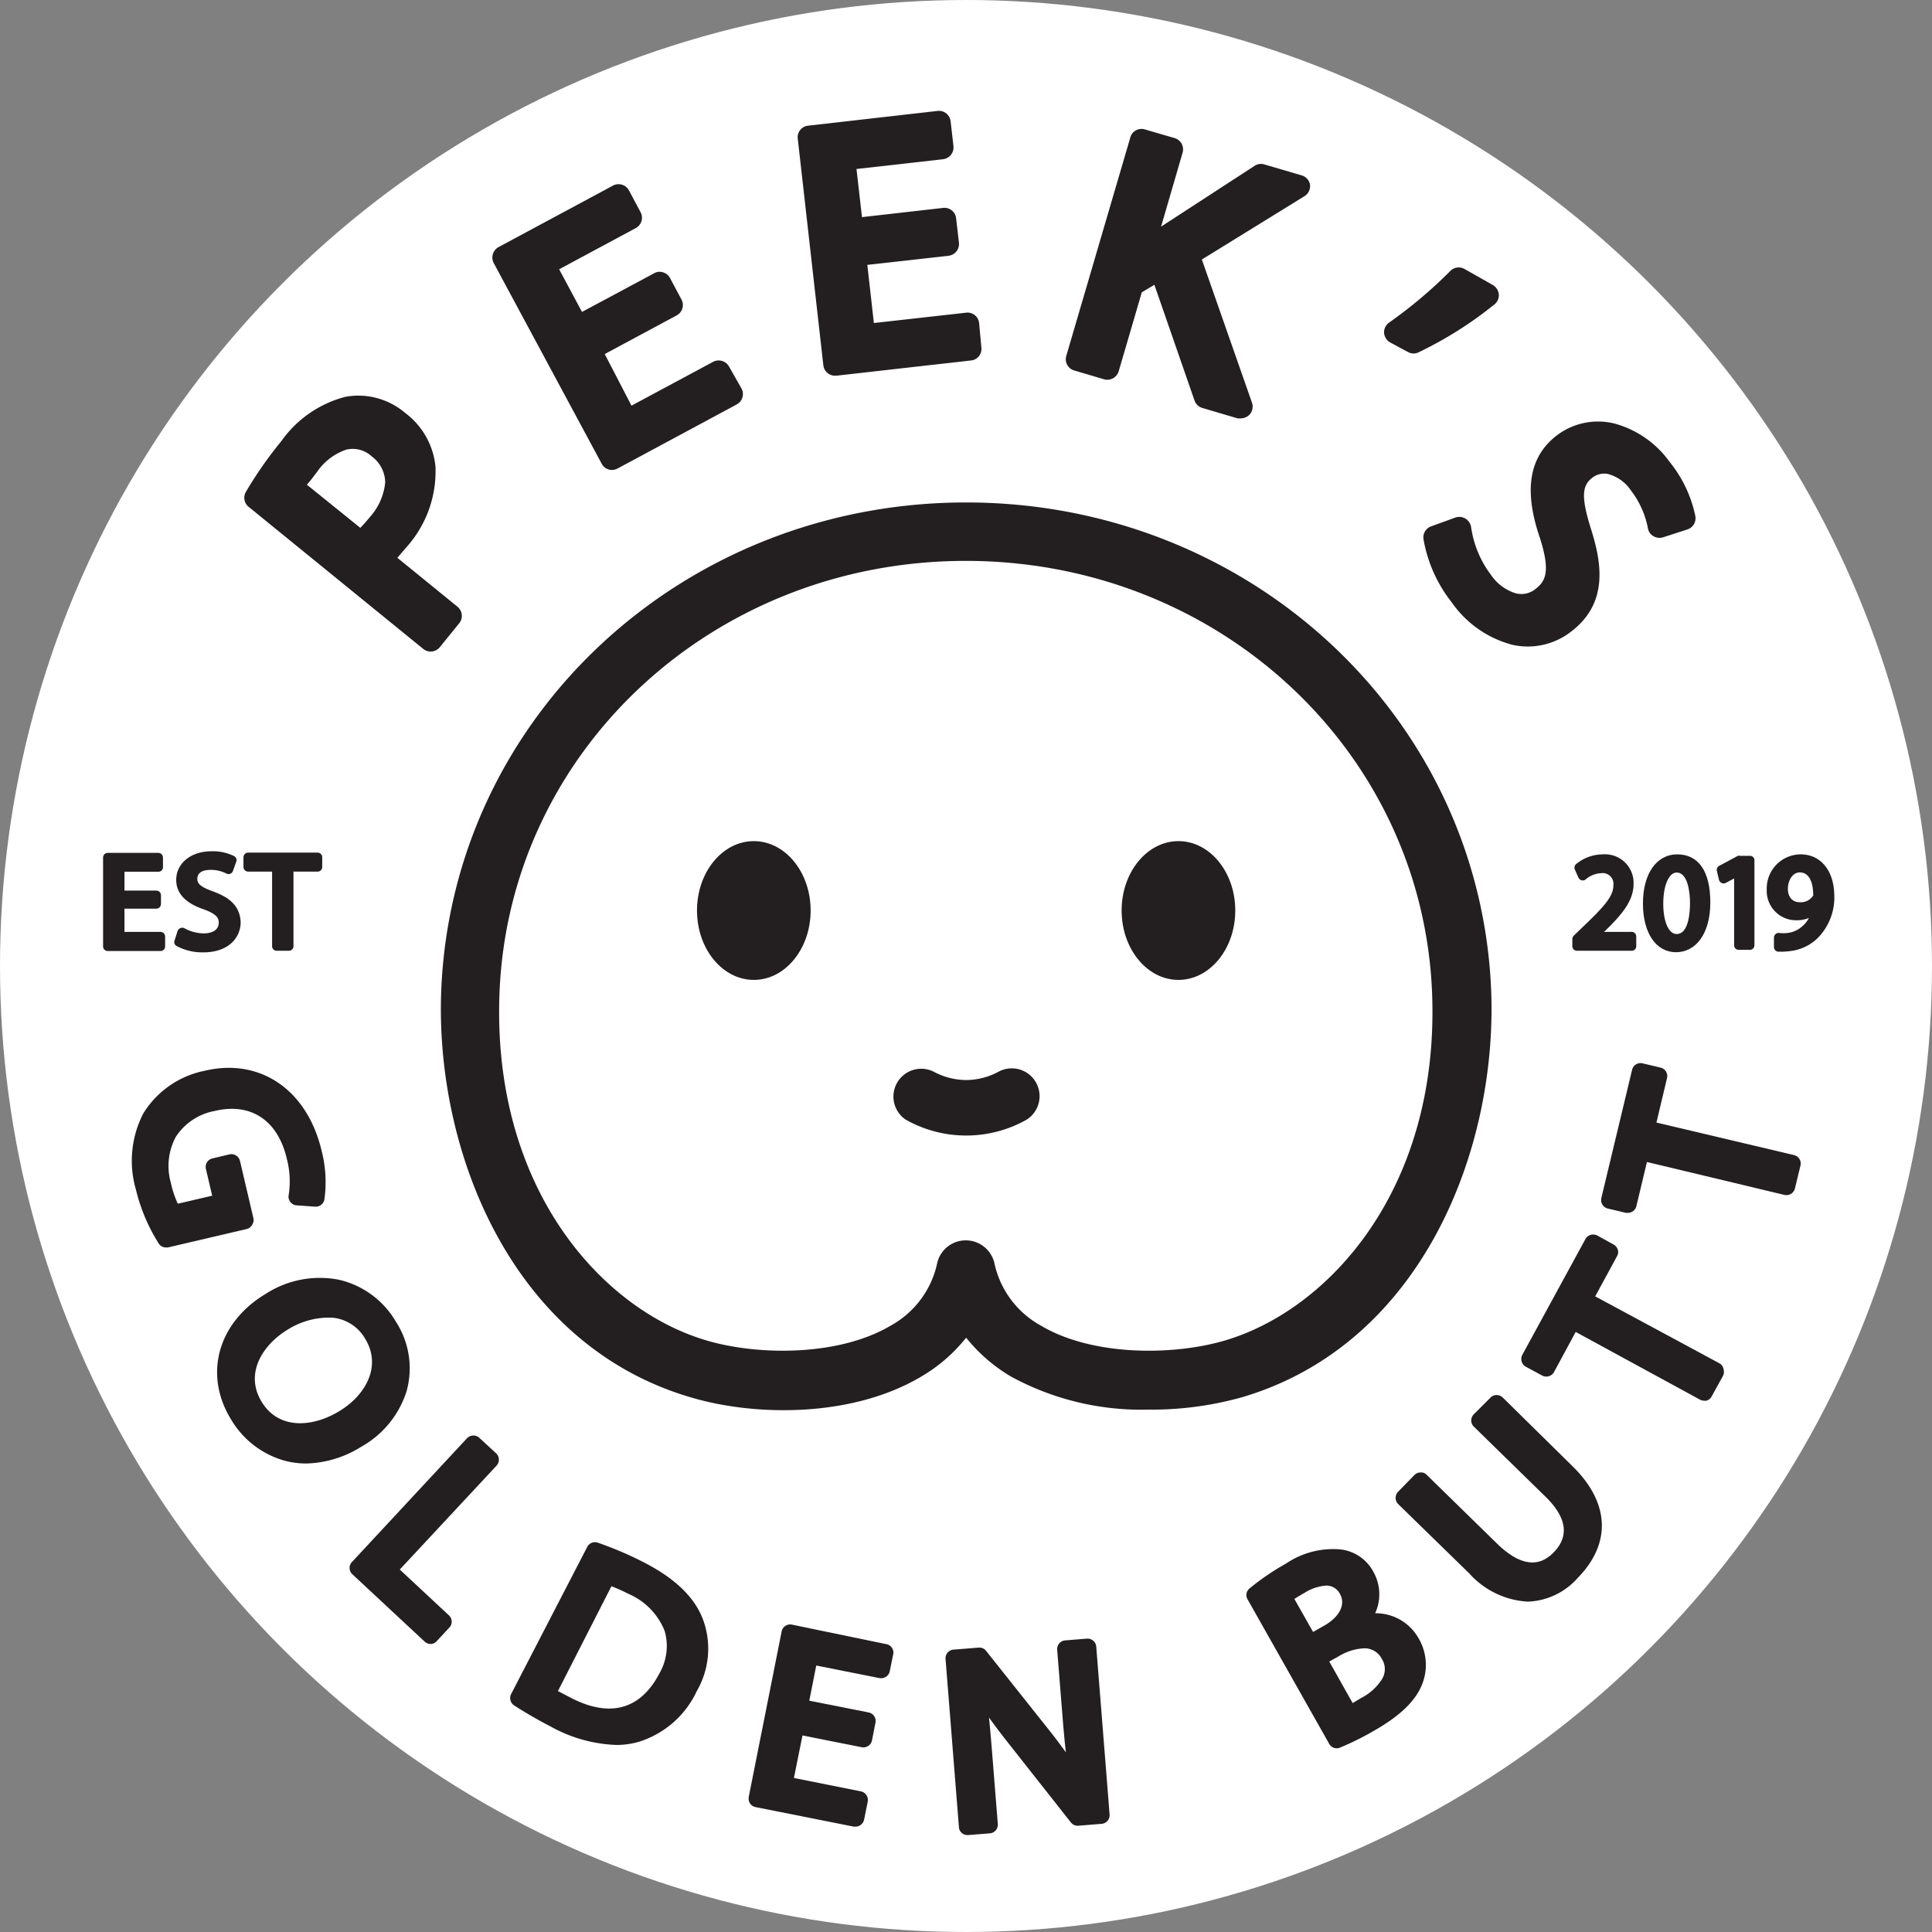 <svg id="Layer_1" data-name="Layer 1" xmlns="http://www.w3.org/2000/svg" viewBox="0 0 144.5 144.5"><rect x="0" y="0" width="144.5" height="144.5" fill="#808080" stroke="none"/><defs><style>.cls-1{fill:#fff;}.cls-2{fill:none;stroke:#fff;stroke-miterlimit:10;stroke-width:0.5px;}.cls-3{fill:#231f20;}</style></defs><title>BUTT_LOGO</title><circle class="cls-1" cx="72.25" cy="72.25" r="71.99"/><circle class="cls-2" cx="72.25" cy="72.25" r="72"/><path class="cls-3" d="M252.64,414.63a.64.64,0,0,0,.08-.49l-1-4.27a.66.66,0,0,0-.79-.49l-1.27.3a.68.68,0,0,0-.41.29.67.67,0,0,0-.08.5l.47,2-2.57.6a7.32,7.32,0,0,1-.52-1.56,4.6,4.6,0,0,1,.38-3.46,4.43,4.43,0,0,1,2.91-1.92c2.69-.64,4.71.7,5.38,3.57a6.66,6.66,0,0,1,.14,2.73.62.62,0,0,0,.13.51.61.61,0,0,0,.46.25l1.39.1a.66.66,0,0,0,.69-.52,9.35,9.35,0,0,0-.2-3.64c-1.07-4.56-4.59-7-8.77-6a7,7,0,0,0-4.58,3.2,7.73,7.73,0,0,0-.54,5.7,13.46,13.46,0,0,0,1.69,4,.64.64,0,0,0,.55.31l.15,0,5.9-1.38A.66.66,0,0,0,252.64,414.63Z" transform="translate(-233.77 -323.04)"/><path class="cls-3" d="M264.18,427.09a6.39,6.39,0,0,0-.79-5.18,6.67,6.67,0,0,0-4.25-3.15,7.45,7.45,0,0,0-5.51,1.06c-3.56,2.14-4.63,6-2.61,9.33a6.78,6.78,0,0,0,4.11,3.16,6.46,6.46,0,0,0,1.52.19,8.09,8.09,0,0,0,4.15-1.26A7.26,7.26,0,0,0,264.18,427.09Zm-5.06,1.51c-1.95,1.18-4.5,1.41-5.79-.73s.12-4.27,1.95-5.38a5.82,5.82,0,0,1,2.94-.9h.36a3.16,3.16,0,0,1,2.52,1.61C262.37,425.32,261,427.49,259.12,428.6Z" transform="translate(-233.77 -323.04)"/><path class="cls-3" d="M269.62,430.58a.61.61,0,0,0-.47-.17.65.65,0,0,0-.45.2l-8.59,9.24a.64.64,0,0,0,0,.92l5.42,5.05a.67.67,0,0,0,.45.18h0a.64.64,0,0,0,.45-.21l.93-1a.64.64,0,0,0,0-.92l-3.69-3.44,7.22-7.75a.66.66,0,0,0,0-.93Z" transform="translate(-233.77 -323.04)"/><path class="cls-3" d="M281.94,439.9a26.67,26.67,0,0,0-3.46-1.48.65.65,0,0,0-.79.32l-5.69,11a.66.66,0,0,0,.22.85c.8.52,1.73,1.06,2.77,1.6a10.85,10.85,0,0,0,4.87,1.36,6,6,0,0,0,1.67-.23,7.11,7.11,0,0,0,4.36-3.81,6.3,6.3,0,0,0,.43-5.42C285.68,442.47,284.25,441.09,281.94,439.9Zm1.17,8.26h0c-1.41,2.73-3.69,3.38-6.61,1.88l-1-.52,4-7.84a11.38,11.38,0,0,1,1.25.56,5.05,5.05,0,0,1,2.73,2.78A4.06,4.06,0,0,1,283.11,448.16Z" transform="translate(-233.77 -323.04)"/><path class="cls-3" d="M300,446,293,444.55a.65.65,0,0,0-.77.52l-2.46,12.37a.71.71,0,0,0,.1.49.66.66,0,0,0,.42.27l7.34,1.46.13,0a.66.66,0,0,0,.64-.53l.27-1.34a.66.66,0,0,0-.52-.77l-5-1,.64-3.18,4.43.88a.65.65,0,0,0,.49-.1.62.62,0,0,0,.28-.42l.26-1.32a.65.65,0,0,0-.51-.76l-4.44-.88.52-2.63,4.73.94a.7.7,0,0,0,.49-.1.64.64,0,0,0,.28-.42l.27-1.34A.65.65,0,0,0,300,446Z" transform="translate(-233.77 -323.04)"/><path class="cls-3" d="M315.05,445.6l-1.61.13a.64.64,0,0,0-.45.23.67.67,0,0,0-.15.47l.42,5.26c.07.84.14,1.63.23,2.41-.38-.52-.77-1.05-1.2-1.59l-4.77-6a.63.63,0,0,0-.56-.24l-1.88.15a.65.65,0,0,0-.59.7l1,12.57a.63.63,0,0,0,.22.45.66.66,0,0,0,.43.15h.05l1.62-.13a.65.65,0,0,0,.59-.7l-.43-5.37c-.08-1-.15-1.81-.23-2.59.41.57.87,1.18,1.39,1.84l4.73,6a.64.64,0,0,0,.56.25l1.74-.14a.65.65,0,0,0,.6-.7l-1-12.57A.65.65,0,0,0,315.05,445.6Z" transform="translate(-233.77 -323.04)"/><path class="cls-3" d="M336.62,443.7a3.39,3.39,0,0,0-.11-3.06,3.19,3.19,0,0,0-2.53-1.72,6.3,6.3,0,0,0-4.05,1.08,18.14,18.14,0,0,0-2.71,1.85.63.63,0,0,0-.14.81l6.1,10.8a.64.64,0,0,0,.57.34.69.69,0,0,0,.24-.05,21.3,21.3,0,0,0,2.47-1.22c2.07-1.17,3.26-2.33,3.73-3.66a3.92,3.92,0,0,0-.31-3.28A3.68,3.68,0,0,0,336.62,443.7ZM333,441.63a1.13,1.13,0,0,1,1,.65c.43.78-.05,1.71-1.23,2.37l-.79.45-1.4-2.47q.32-.21.75-.45A3.43,3.43,0,0,1,333,441.63Zm1.94,8.79-1.75-3.11.67-.37a4,4,0,0,1,2-.62,1.46,1.46,0,0,1,1.26.79,1.43,1.43,0,0,1,0,1.54,4,4,0,0,1-1.55,1.39Z" transform="translate(-233.77 -323.04)"/><path class="cls-3" d="M346.17,427.57a.66.66,0,0,0-.47-.19.63.63,0,0,0-.46.2L344,428.82a.65.65,0,0,0,0,.92l5.34,5.22c1.63,1.58,1.82,3,.61,4.21-1.42,1.45-3,.47-4.13-.6l-5.34-5.22a.56.56,0,0,0-.46-.18.64.64,0,0,0-.46.19l-1.22,1.25a.66.66,0,0,0,0,.92l5.32,5.19a6.35,6.35,0,0,0,4.35,2.11h.05a5.22,5.22,0,0,0,3.72-1.78c2.53-2.59,2.38-5.63-.4-8.35Z" transform="translate(-233.77 -323.04)"/><path class="cls-3" d="M362.36,425,353.08,420l1.63-3a.61.61,0,0,0,.06-.49.66.66,0,0,0-.32-.39l-1.21-.67a.67.67,0,0,0-.5-.05.64.64,0,0,0-.39.31l-4.72,8.66a.67.67,0,0,0-.05.5.64.64,0,0,0,.31.39l1.22.66a.66.66,0,0,0,.89-.26l1.62-3,9.29,5.06a.65.65,0,0,0,.31.08.57.57,0,0,0,.18,0,.62.62,0,0,0,.39-.32l.84-1.52a.67.67,0,0,0,.05-.5A.62.62,0,0,0,362.36,425Z" transform="translate(-233.77 -323.04)"/><path class="cls-3" d="M367.94,409.43,357.66,407l.79-3.32a.65.65,0,0,0-.48-.79l-1.35-.32a.65.65,0,0,0-.78.48l-2.3,9.59a.67.67,0,0,0,.08.5.65.65,0,0,0,.4.29l1.35.32a.39.39,0,0,0,.15,0,.65.65,0,0,0,.64-.5l.79-3.3,10.28,2.46a.67.67,0,0,0,.5-.08.68.68,0,0,0,.29-.41l.41-1.69A.65.65,0,0,0,367.94,409.43Z" transform="translate(-233.77 -323.04)"/><path class="cls-3" d="M268,368.43l-4.51-3.67.64-.75h0a8.49,8.49,0,0,0,2.21-6.08,5.7,5.7,0,0,0-2.26-4,5.39,5.39,0,0,0-4.48-1.21,8.48,8.48,0,0,0-4.8,3.33,29.52,29.52,0,0,0-2.64,3.78.87.87,0,0,0,.21,1.12l13.05,10.62a.87.87,0,0,0,.55.2h.09a.91.91,0,0,0,.6-.32l1.46-1.8A.88.88,0,0,0,268,368.43Zm-10.45-10.19a4.34,4.34,0,0,1,2.12-1.57,2.09,2.09,0,0,1,1.91.51,2.46,2.46,0,0,1,1,1.95,4.54,4.54,0,0,1-1.17,2.61c-.25.31-.48.56-.69.78l-4-3.23C257,359,257.23,358.65,257.56,358.24Z" transform="translate(-233.77 -323.04)"/><path class="cls-3" d="M288.3,350.46a.89.89,0,0,0-1.19-.36L281,353.38,279,349.52l5.38-2.89a.88.88,0,0,0,.36-1.19l-.86-1.61a.87.87,0,0,0-.52-.42.82.82,0,0,0-.67.07l-5.39,2.89-1.71-3.19,5.73-3.08a.88.88,0,0,0,.36-1.19l-.87-1.63a.88.88,0,0,0-1.19-.36l-8.56,4.6a.89.89,0,0,0-.36,1.2l8.07,15a.87.87,0,0,0,.77.47.91.91,0,0,0,.42-.11l8.91-4.79a.88.88,0,0,0,.36-1.19Z" transform="translate(-233.77 -323.04)"/><path class="cls-3" d="M307,347.2a.87.87,0,0,0-1-.77l-6.87.77-.49-4.35,6.07-.68a.89.89,0,0,0,.78-1l-.21-1.8a.83.83,0,0,0-.32-.59.85.85,0,0,0-.65-.19l-6.07.69-.41-3.6,6.47-.73a.89.89,0,0,0,.78-1l-.21-1.83a.88.88,0,0,0-1-.78l-9.66,1.1a.87.87,0,0,0-.77,1l1.91,16.92a.88.88,0,0,0,.87.78h.1L306.39,350a.87.87,0,0,0,.6-.32.9.9,0,0,0,.18-.65Z" transform="translate(-233.77 -323.04)"/><path class="cls-3" d="M331.1,336.15l-2.76-.81a.85.85,0,0,0-.73.1l-7,4.55,1.61-5.53a.88.88,0,0,0-.59-1.09l-2.23-.65a.87.87,0,0,0-.67.07.83.83,0,0,0-.42.53l-4.79,16.34a.87.87,0,0,0,.6,1.09l2.23.66a.89.89,0,0,0,1.09-.6l1.73-5.91.94-.56,3,8.65a.88.88,0,0,0,.58.56l2.64.78a1,1,0,0,0,.25,0,.93.93,0,0,0,.64-.27.9.9,0,0,0,.19-.9l-3.75-10.71,7.68-4.74a.89.89,0,0,0,.41-.86A.88.88,0,0,0,331.1,336.15Z" transform="translate(-233.77 -323.04)"/><path class="cls-3" d="M345.87,345.06a.92.92,0,0,0-.44-.7l-2.12-1.2a.88.88,0,0,0-1.07.15,34.5,34.5,0,0,1-4.55,3.84.88.88,0,0,0-.4.77.9.9,0,0,0,.47.74l1.32.71a.91.91,0,0,0,.42.11.93.93,0,0,0,.33-.07,28.89,28.89,0,0,0,5.71-3.6A.87.87,0,0,0,345.87,345.06Z" transform="translate(-233.77 -323.04)"/><path class="cls-3" d="M360.57,361.64a9.47,9.47,0,0,0-1.93-4.06,7.48,7.48,0,0,0-4.11-2.86,5.09,5.09,0,0,0-4.34.9c-2.06,1.59-2.47,4.1-1.24,7.67.76,2.4.47,3.18-.32,3.79a1.67,1.67,0,0,1-1.51.33,3.48,3.48,0,0,1-1.84-1.38,7.71,7.71,0,0,1-1.48-3.56.91.91,0,0,0-.42-.64.89.89,0,0,0-.76-.08l-1.82.66a.88.88,0,0,0-.57.91,10.5,10.5,0,0,0,2.11,4.76,8,8,0,0,0,4.56,3.19,5.27,5.27,0,0,0,4.39-1c2.76-2.11,2.3-5.05,1.48-7.65s-.61-3.31.12-3.87a1.45,1.45,0,0,1,1.14-.26,3,3,0,0,1,1.72,1.23,6.68,6.68,0,0,1,1.27,2.82.85.85,0,0,0,.41.6.91.91,0,0,0,.72.09l1.82-.59A.88.88,0,0,0,360.57,361.64Z" transform="translate(-233.77 -323.04)"/><ellipse class="cls-3" cx="56.38" cy="68.1" rx="4.25" ry="5.19"/><ellipse class="cls-3" cx="88.14" cy="68.1" rx="4.25" ry="5.19"/><path class="cls-3" d="M308.41,403.22a5.16,5.16,0,0,1-2.38.6,5.23,5.23,0,0,1-2.36-.59,2.08,2.08,0,0,0-2.16,3.55,9.2,9.2,0,0,0,9.05,0,2.08,2.08,0,0,0-2.15-3.56Z" transform="translate(-233.77 -323.04)"/><path class="cls-3" d="M319.68,428.47A20.4,20.4,0,0,1,309.39,426a12.35,12.35,0,0,1-3.36-2.91,12.06,12.06,0,0,1-3.36,2.91c-5.13,3.05-12.34,3-17.21,1.56-13.51-3.95-19.15-18.53-18.69-30.4.81-20.49,18.06-36.54,39.26-36.54s38.46,16.05,39.27,36.54c.46,11.87-5.18,26.45-18.69,30.4A25.12,25.12,0,0,1,319.68,428.47ZM306,415.81a2.2,2.2,0,0,1,2.15,1.73,7,7,0,0,0,3.46,4.64c3.8,2.27,9.79,2.28,13.74,1.13,7.88-2.31,16.1-11.44,15.53-26-.72-18.12-16-32.32-34.88-32.32s-34.16,14.2-34.87,32.32c-.57,14.58,7.65,23.71,15.53,26,3.95,1.15,9.93,1.14,13.74-1.13a7,7,0,0,0,3.46-4.64A2.19,2.19,0,0,1,306,415.81Z" transform="translate(-233.77 -323.04)"/><path class="cls-3" d="M245.77,392.74h-2.69V391h2.38a.35.35,0,0,0,.35-.34V390a.35.35,0,0,0-.35-.35h-2.38v-1.41h2.54a.34.34,0,0,0,.34-.34v-.72a.35.35,0,0,0-.34-.35h-3.79a.35.35,0,0,0-.35.35v6.65a.35.35,0,0,0,.35.34h3.94a.34.34,0,0,0,.35-.34v-.72A.35.35,0,0,0,245.77,392.74Z" transform="translate(-233.77 -323.04)"/><path class="cls-3" d="M249.7,389.71c-1-.36-1.17-.6-1.17-.95s.25-.66,1-.66a2.54,2.54,0,0,1,1.18.28.35.35,0,0,0,.48-.19l.25-.7a.34.34,0,0,0-.16-.42,3.59,3.59,0,0,0-1.71-.36c-1.52,0-2.62.9-2.62,2.14,0,1,.68,1.74,2.08,2.21,1,.37,1.1.67,1.1,1,0,.49-.42.79-1.13.79a3.05,3.05,0,0,1-1.45-.39.33.33,0,0,0-.29,0,.35.35,0,0,0-.21.22l-.23.72a.33.33,0,0,0,.15.39,4.09,4.09,0,0,0,2,.48c1.94,0,2.8-1.14,2.8-2.26C251.71,390.63,250.69,390.08,249.7,389.71Z" transform="translate(-233.77 -323.04)"/><path class="cls-3" d="M257.53,386.81h-5.2a.35.35,0,0,0-.35.35v.73a.35.35,0,0,0,.35.34h1.79v5.58a.34.34,0,0,0,.34.34h.92a.34.34,0,0,0,.34-.34v-5.58h1.81a.34.34,0,0,0,.34-.34v-.73A.35.35,0,0,0,257.53,386.81Z" transform="translate(-233.77 -323.04)"/><path class="cls-3" d="M355.74,392.74h-2c1.26-1.22,2.21-2.27,2.21-3.59a2.14,2.14,0,0,0-2.3-2.21,3.16,3.16,0,0,0-2,.73.35.35,0,0,0-.09.41l.27.61a.35.35,0,0,0,.24.19.33.33,0,0,0,.3-.07,1.89,1.89,0,0,1,1.14-.46.81.81,0,0,1,.93.91c0,.81-.68,1.58-2.29,3.11l-.68.66a.35.35,0,0,0-.1.24v.54a.34.34,0,0,0,.34.34h4.1a.34.34,0,0,0,.34-.34v-.72A.35.35,0,0,0,355.74,392.74Z" transform="translate(-233.77 -323.04)"/><path class="cls-3" d="M359.22,386.94c-1.56,0-2.57,1.45-2.57,3.68s1,3.64,2.47,3.64,2.57-1.36,2.57-3.73S360.77,386.94,359.22,386.94Zm-.05,1.36c.87,0,1,1.59,1,2.27s-.09,2.33-1,2.33c-.58,0-1-.89-1-2.27S358.6,388.3,359.17,388.3Z" transform="translate(-233.77 -323.04)"/><path class="cls-3" d="M364.65,387.05h-.74a.29.29,0,0,0-.16,0l-1.4.75a.35.35,0,0,0-.17.39l.16.66a.35.35,0,0,0,.2.23.35.35,0,0,0,.3,0l.63-.34v5a.34.34,0,0,0,.34.34h.84a.34.34,0,0,0,.34-.34v-6.42A.34.34,0,0,0,364.65,387.05Z" transform="translate(-233.77 -323.04)"/><path class="cls-3" d="M368.44,386.94a2.55,2.55,0,0,0-2.53,2.62,2.2,2.2,0,0,0,2.24,2.31,2.46,2.46,0,0,0,.91-.17,1.92,1.92,0,0,1-.46.59,2,2,0,0,1-1.14.53,3,3,0,0,1-.63,0,.31.31,0,0,0-.26.09.32.32,0,0,0-.12.25v.71a.35.35,0,0,0,.33.35H367a4.83,4.83,0,0,0,.69-.05,3.48,3.48,0,0,0,2.06-1,4.32,4.32,0,0,0,1.21-3.25C370.91,388.14,369.94,386.94,368.44,386.94Zm-.06,1.35c.87,0,1,1.11,1,1.59a.25.25,0,0,1,0,.14,1.08,1.08,0,0,1-1,.5c-.55,0-.89-.39-.89-1S367.83,388.29,368.38,388.29Z" transform="translate(-233.77 -323.04)"/></svg>